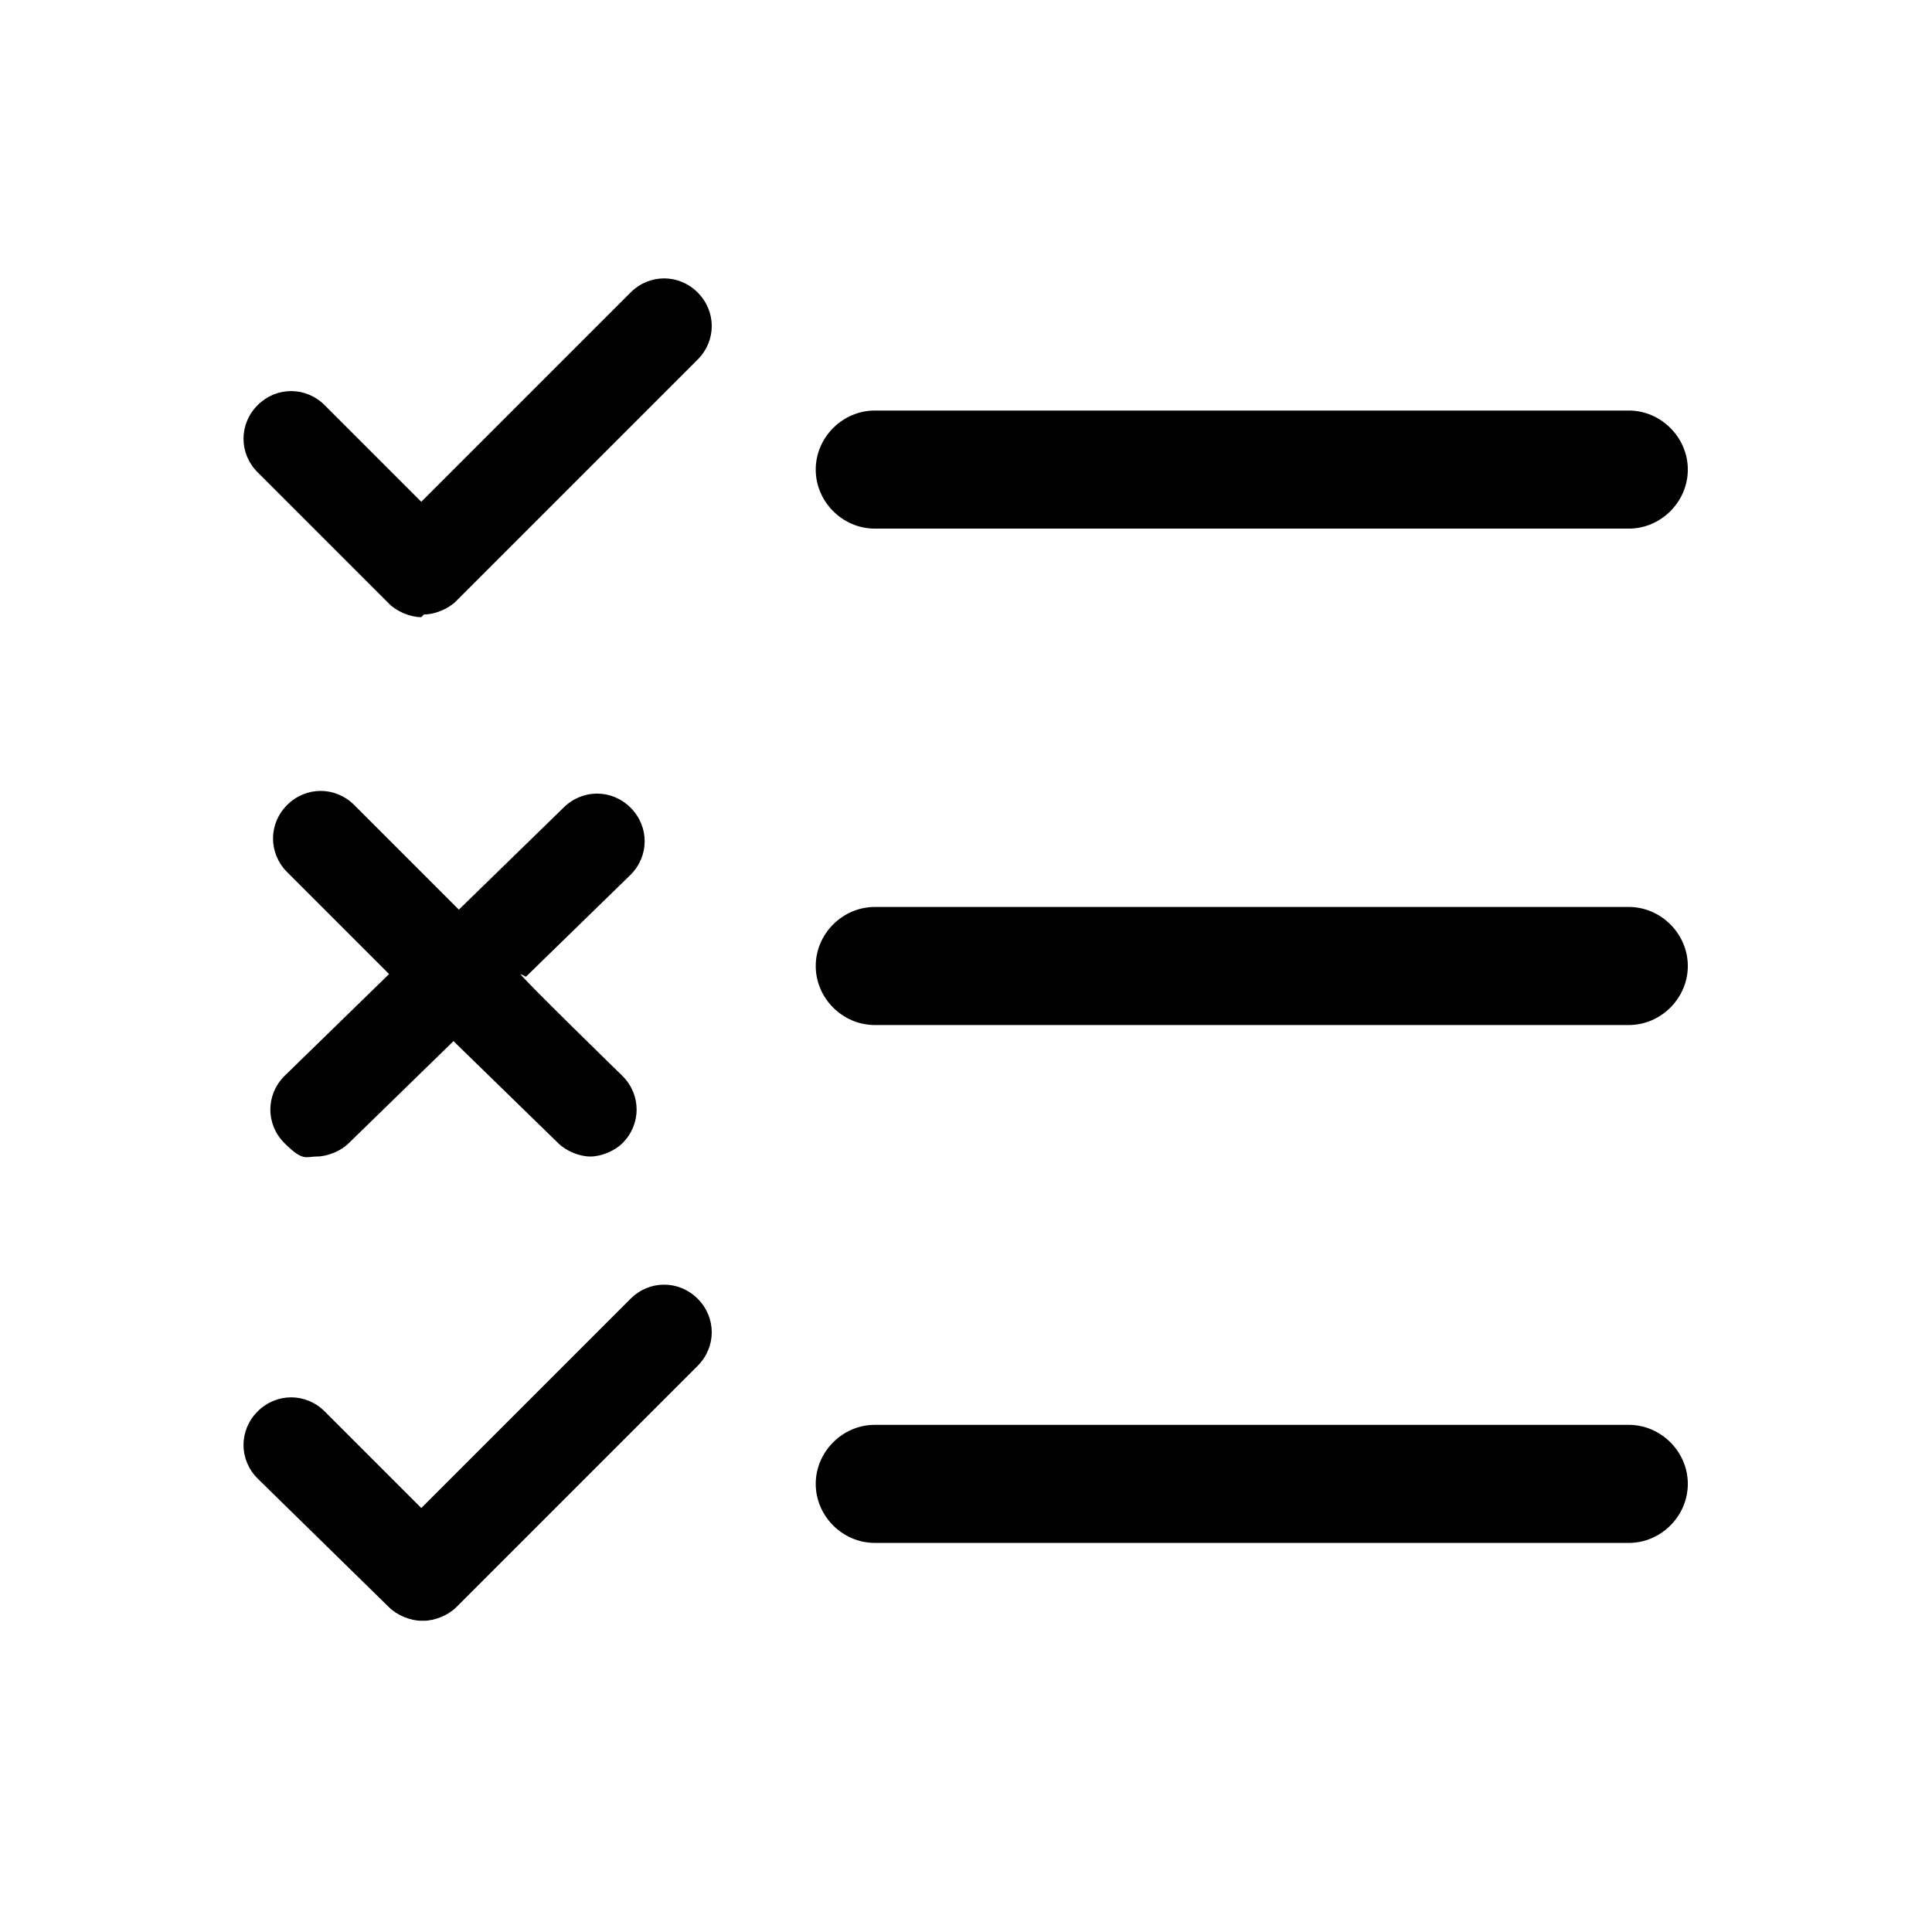 <svg xmlns="http://www.w3.org/2000/svg" version="1.1" viewBox="0 0 72 72">
    <path d="M15.7,23c-.4,0-.9-.2-1.2-.5l-4.9-4.9c-.7-.7-.7-1.8,0-2.5s1.8-.7,2.5,0l3.6,3.6,7.8-7.8c.7-.7,1.8-.7,2.5,0,.7.7.7,1.8,0,2.5l-9,9c-.3.3-.8.5-1.2.5Z"/>
    <path d="M19.6,36.4l3.9-3.8c.7-.7.7-1.8,0-2.5-.7-.7-1.8-.7-2.5,0l-3.9,3.8-3.9-3.9c-.7-.7-1.8-.7-2.5,0s-.7,1.8,0,2.5l3.8,3.8-3.9,3.8c-.7.7-.7,1.8,0,2.5s.8.5,1.2.5.9-.2,1.2-.5l3.9-3.8,3.9,3.8c.3.3.8.5,1.2.5s.9-.2,1.2-.5c.7-.7.7-1.8,0-2.5,0,0-3.9-3.8-3.8-3.8Z"/>
    <path d="M15.7,60.4c-.4,0-.9-.2-1.2-.5l-4.9-4.8c-.7-.7-.7-1.8,0-2.5s1.8-.7,2.5,0l3.6,3.6,7.8-7.8c.7-.7,1.8-.7,2.5,0,.7.7.7,1.8,0,2.5l-9,9c-.3.3-.8.5-1.2.5Z"/>
    <path d="M60.7,19.7h-28.1c-1.2,0-2.2-1-2.2-2.2s1-2.2,2.2-2.2h28.1c1.2,0,2.2,1,2.2,2.2s-1,2.2-2.2,2.2Z"/>
    <path d="M60.7,38.2h-28.1c-1.2,0-2.2-1-2.2-2.2s1-2.2,2.2-2.2h28.1c1.2,0,2.2,1,2.2,2.2s-1,2.2-2.2,2.2Z"/>
    <path d="M60.7,57.5h-28.1c-1.2,0-2.2-1-2.2-2.2s1-2.2,2.2-2.2h28.1c1.2,0,2.2,1,2.2,2.2s-1,2.2-2.2,2.2Z"/>
</svg>